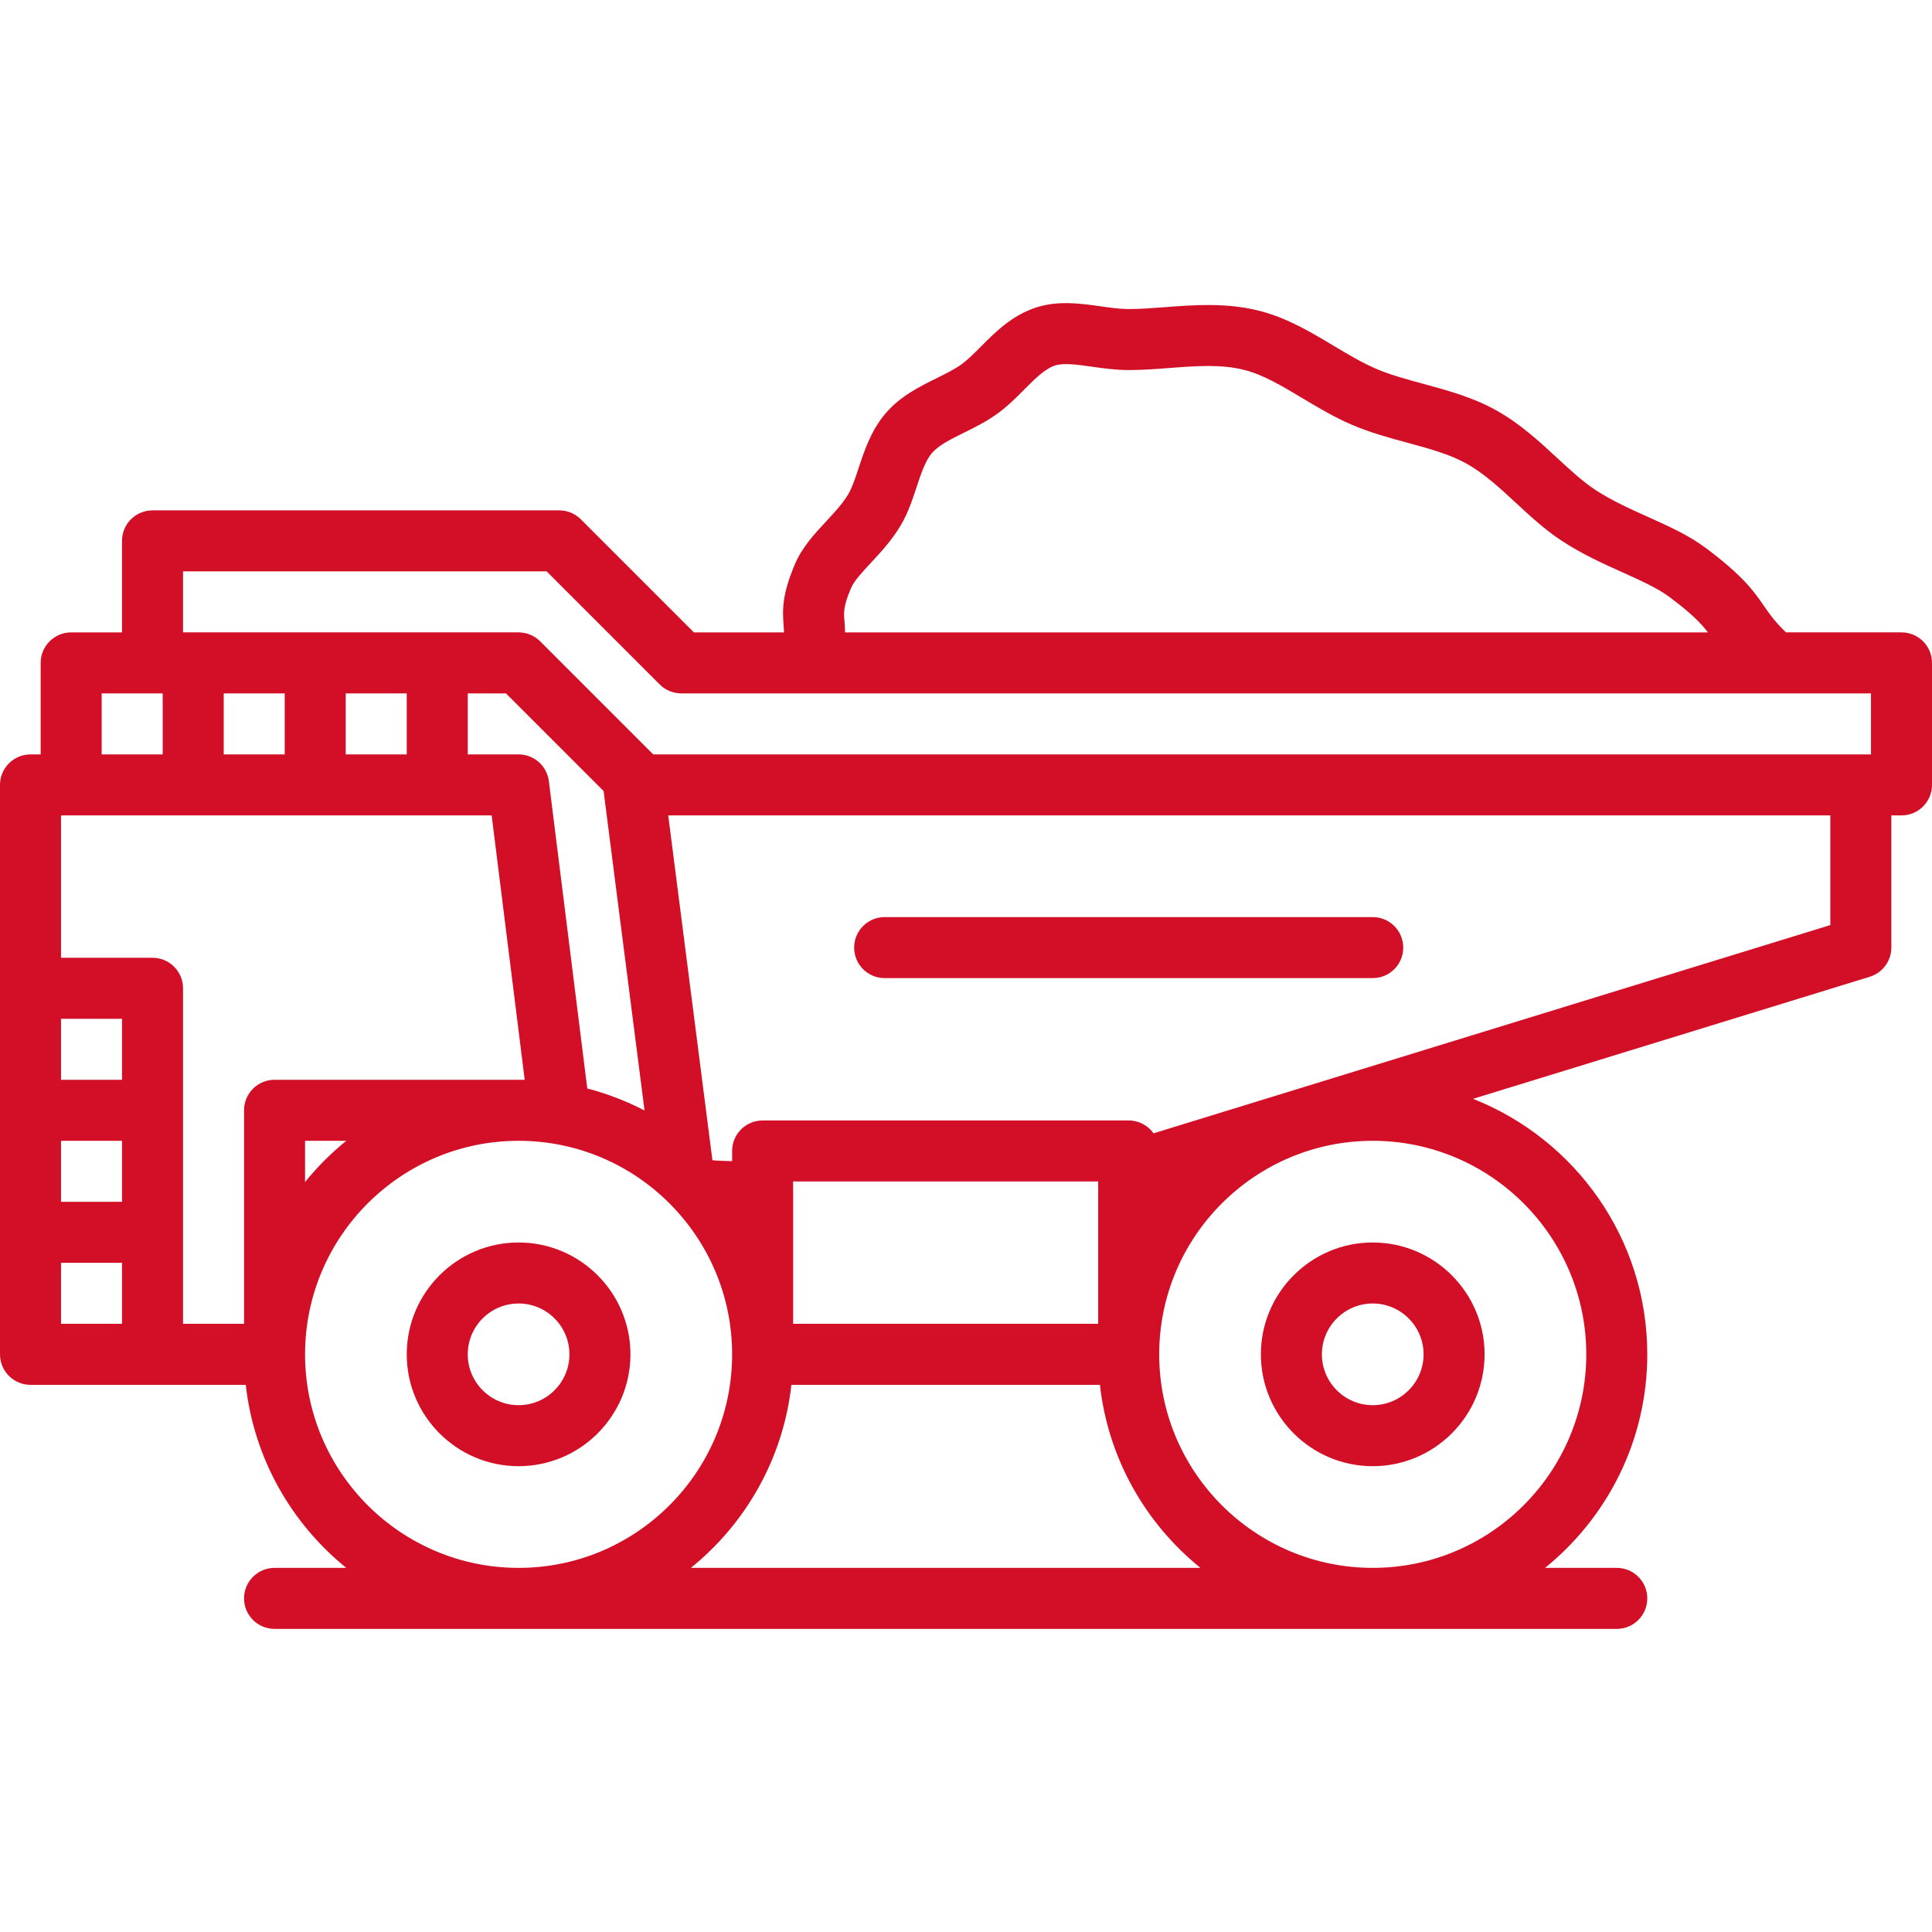<?xml version="1.0" encoding="iso-8859-1"?>
<!-- Generator: Adobe Illustrator 19.0.0, SVG Export Plug-In . SVG Version: 6.00 Build 0)  -->
<svg xmlns="http://www.w3.org/2000/svg" xmlns:xlink="http://www.w3.org/1999/xlink" version="1.1" id="Layer_1" x="0px" y="0px" viewBox="0 0 512 512" style="enable-background:new 0 0 512 512;" xml:space="preserve" width="512px" height="512px">
<g>
	<g>
		<g>
			<path d="M334.147,358.914c0,16.345,13.298,29.642,29.642,29.642s29.642-13.297,29.642-29.642     c0-16.345-13.298-29.642-29.642-29.642S334.147,342.57,334.147,358.914z M377.263,358.914c0,7.43-6.044,13.474-13.474,13.474     s-13.474-6.044-13.474-13.474s6.044-13.474,13.474-13.474S377.263,351.485,377.263,358.914z" fill="#D20F26"/>
			<path d="M137.432,329.272c-16.345,0-29.642,13.297-29.642,29.642c0,16.345,13.297,29.642,29.642,29.642     s29.642-13.297,29.642-29.642C167.074,342.569,153.777,329.272,137.432,329.272z M137.432,372.387     c-7.43,0-13.474-6.044-13.474-13.474s6.044-13.474,13.474-13.474s13.474,6.044,13.474,13.474S144.861,372.387,137.432,372.387z" fill="#D20F26"/>
			<path d="M503.916,167.587h-30.607c-3.014-2.915-4.329-4.82-5.806-6.962c-2.657-3.857-5.405-7.844-15.226-15.24     c-4.628-3.485-9.958-5.883-15.6-8.421c-4.74-2.132-9.642-4.337-13.991-7.209c-3.292-2.173-6.533-5.171-9.966-8.345     c-4.865-4.497-9.894-9.148-16.217-12.676c-6.189-3.454-12.845-5.258-19.282-7.004c-4.527-1.229-8.804-2.389-12.629-4.039     c-3.703-1.597-7.338-3.772-11.186-6.073c-6.021-3.601-12.247-7.324-19.418-9.189c-8.791-2.287-17.558-1.619-25.287-1.029     c-3.381,0.258-6.575,0.501-9.586,0.501c-2.323,0-4.839-0.357-7.502-0.734c-5.286-0.748-11.279-1.597-17.199,0.377     c-6.311,2.104-10.653,6.47-14.483,10.322c-1.775,1.786-3.453,3.473-5.052,4.636c-1.817,1.322-4.161,2.481-6.643,3.709     c-4.534,2.244-9.673,4.787-13.552,9.34c-3.839,4.507-5.586,9.793-7.127,14.457c-0.882,2.669-1.715,5.19-2.766,6.969     c-1.444,2.444-3.581,4.744-5.843,7.18c-3.136,3.376-6.379,6.866-8.274,11.332c-3.367,7.931-3.362,11.932-3.003,16.339     c0.05,0.617,0.093,1.182,0.109,1.761h-23.885l-29.969-29.969c-1.516-1.517-3.572-2.368-5.716-2.368H40.419     c-4.465,0-8.084,3.62-8.084,8.084v24.253H18.863c-4.465,0-8.084,3.62-8.084,8.084v24.253H8.084c-4.465,0-8.084,3.62-8.084,8.084     v150.905c0,4.465,3.62,8.084,8.084,8.084h32.337h24.713c2.17,19.535,12.102,36.754,26.637,48.505H72.758     c-4.465,0-8.084,3.62-8.084,8.084c0,4.465,3.62,8.084,8.084,8.084h355.705c4.466,0,8.084-3.62,8.084-8.084     c0-4.465-3.618-8.084-8.084-8.084H409.45c16.512-13.35,27.097-33.753,27.097-56.591c0-30.742-19.172-57.07-46.181-67.709     l105.149-32.353c3.391-1.043,5.706-4.178,5.706-7.727v-35.032h2.695c4.466,0,8.084-3.62,8.084-8.084v-32.337     C512,171.207,508.382,167.587,503.916,167.587z M225.558,155.805c0.788-1.856,2.949-4.183,5.237-6.646     c2.617-2.818,5.583-6.011,7.915-9.954c1.938-3.279,3.088-6.758,4.201-10.125c1.18-3.572,2.295-6.946,4.083-9.045     c1.722-2.021,4.974-3.63,8.416-5.335c2.976-1.473,6.055-2.997,8.979-5.123c2.645-1.923,4.865-4.154,7.01-6.312     c2.809-2.825,5.463-5.494,8.132-6.383c2.307-0.77,5.954-0.252,9.816,0.294c2.956,0.418,6.307,0.894,9.77,0.894     c3.626,0,7.281-0.278,10.815-0.549c7.098-0.542,13.805-1.053,19.988,0.555c4.928,1.282,9.912,4.263,15.19,7.418     c4.127,2.468,8.397,5.022,13.078,7.042c4.884,2.107,9.926,3.475,14.802,4.798c5.748,1.56,11.179,3.033,15.638,5.521     c4.639,2.588,8.757,6.396,13.117,10.428c3.756,3.474,7.642,7.067,12.034,9.966c5.438,3.59,11.192,6.178,16.269,8.461     c4.793,2.157,9.322,4.194,12.507,6.591c5.882,4.429,8.285,6.94,10.063,9.287H223.953c-0.017-1.169-0.094-2.184-0.166-3.073     C223.594,162.139,223.477,160.705,225.558,155.805z M26.947,183.756h13.474h2.695v16.168H26.947V183.756z M32.337,350.829H16.168     v-16.168h16.168V350.829z M32.337,318.493H16.168v-16.168h16.168V318.493z M32.337,286.156H16.168v-16.168h16.168V286.156z      M64.674,294.24v56.589H48.505v-88.926c0-4.465-3.62-8.084-8.084-8.084H16.168v-37.726h114.126l8.758,70.063H72.758     C68.293,286.156,64.674,289.775,64.674,294.24z M59.284,199.924v-16.168h16.168v16.168H59.284z M91.621,199.924v-16.168h16.168     v16.168H91.621z M123.958,199.924v-16.168h10.126l25.875,25.875l10.85,84.665c-4.778-2.478-9.853-4.458-15.174-5.834     l-10.182-81.456c-0.506-4.045-3.945-7.082-8.022-7.082H123.958z M91.771,302.324c-4.017,3.248-7.681,6.911-10.929,10.929v-10.929     H91.771z M137.432,415.503c-31.204,0-56.589-25.385-56.589-56.589s25.385-56.589,56.589-56.589s56.589,25.385,56.589,56.589     S168.636,415.503,137.432,415.503z M183.092,415.503c14.535-11.751,24.467-28.971,26.637-48.505h81.763     c2.171,19.535,12.103,36.754,26.637,48.505H183.092z M210.189,350.829v-37.726h80.842v37.726H210.189z M420.379,358.914     c0,31.204-25.387,56.589-56.589,56.589S307.2,390.118,307.2,358.914s25.387-56.589,56.589-56.589     S420.379,327.711,420.379,358.914z M485.053,245.154L305.7,300.339c-1.465-2.058-3.865-3.404-6.584-3.404h-97.011     c-4.465,0-8.084,3.62-8.084,8.084v2.695c0,0-5.05-0.106-5.229-0.284l-11.706-91.338h307.966V245.154z M495.832,199.924H173.116     l-29.969-29.969c-1.516-1.517-3.572-2.368-5.716-2.368H48.505v-16.168h96.357l29.969,29.969c1.516,1.517,3.572,2.368,5.716,2.368     h315.284V199.924z" fill="#D20F26"/>
			<path d="M234.442,259.208h129.347c4.466,0,8.084-3.62,8.084-8.084s-3.618-8.084-8.084-8.084H234.442     c-4.465,0-8.084,3.62-8.084,8.084S229.977,259.208,234.442,259.208z" fill="#D20F26"/>
		</g>
	</g>
</g>
<g>
</g>
<g>
</g>
<g>
</g>
<g>
</g>
<g>
</g>
<g>
</g>
<g>
</g>
<g>
</g>
<g>
</g>
<g>
</g>
<g>
</g>
<g>
</g>
<g>
</g>
<g>
</g>
<g>
</g>
</svg>
